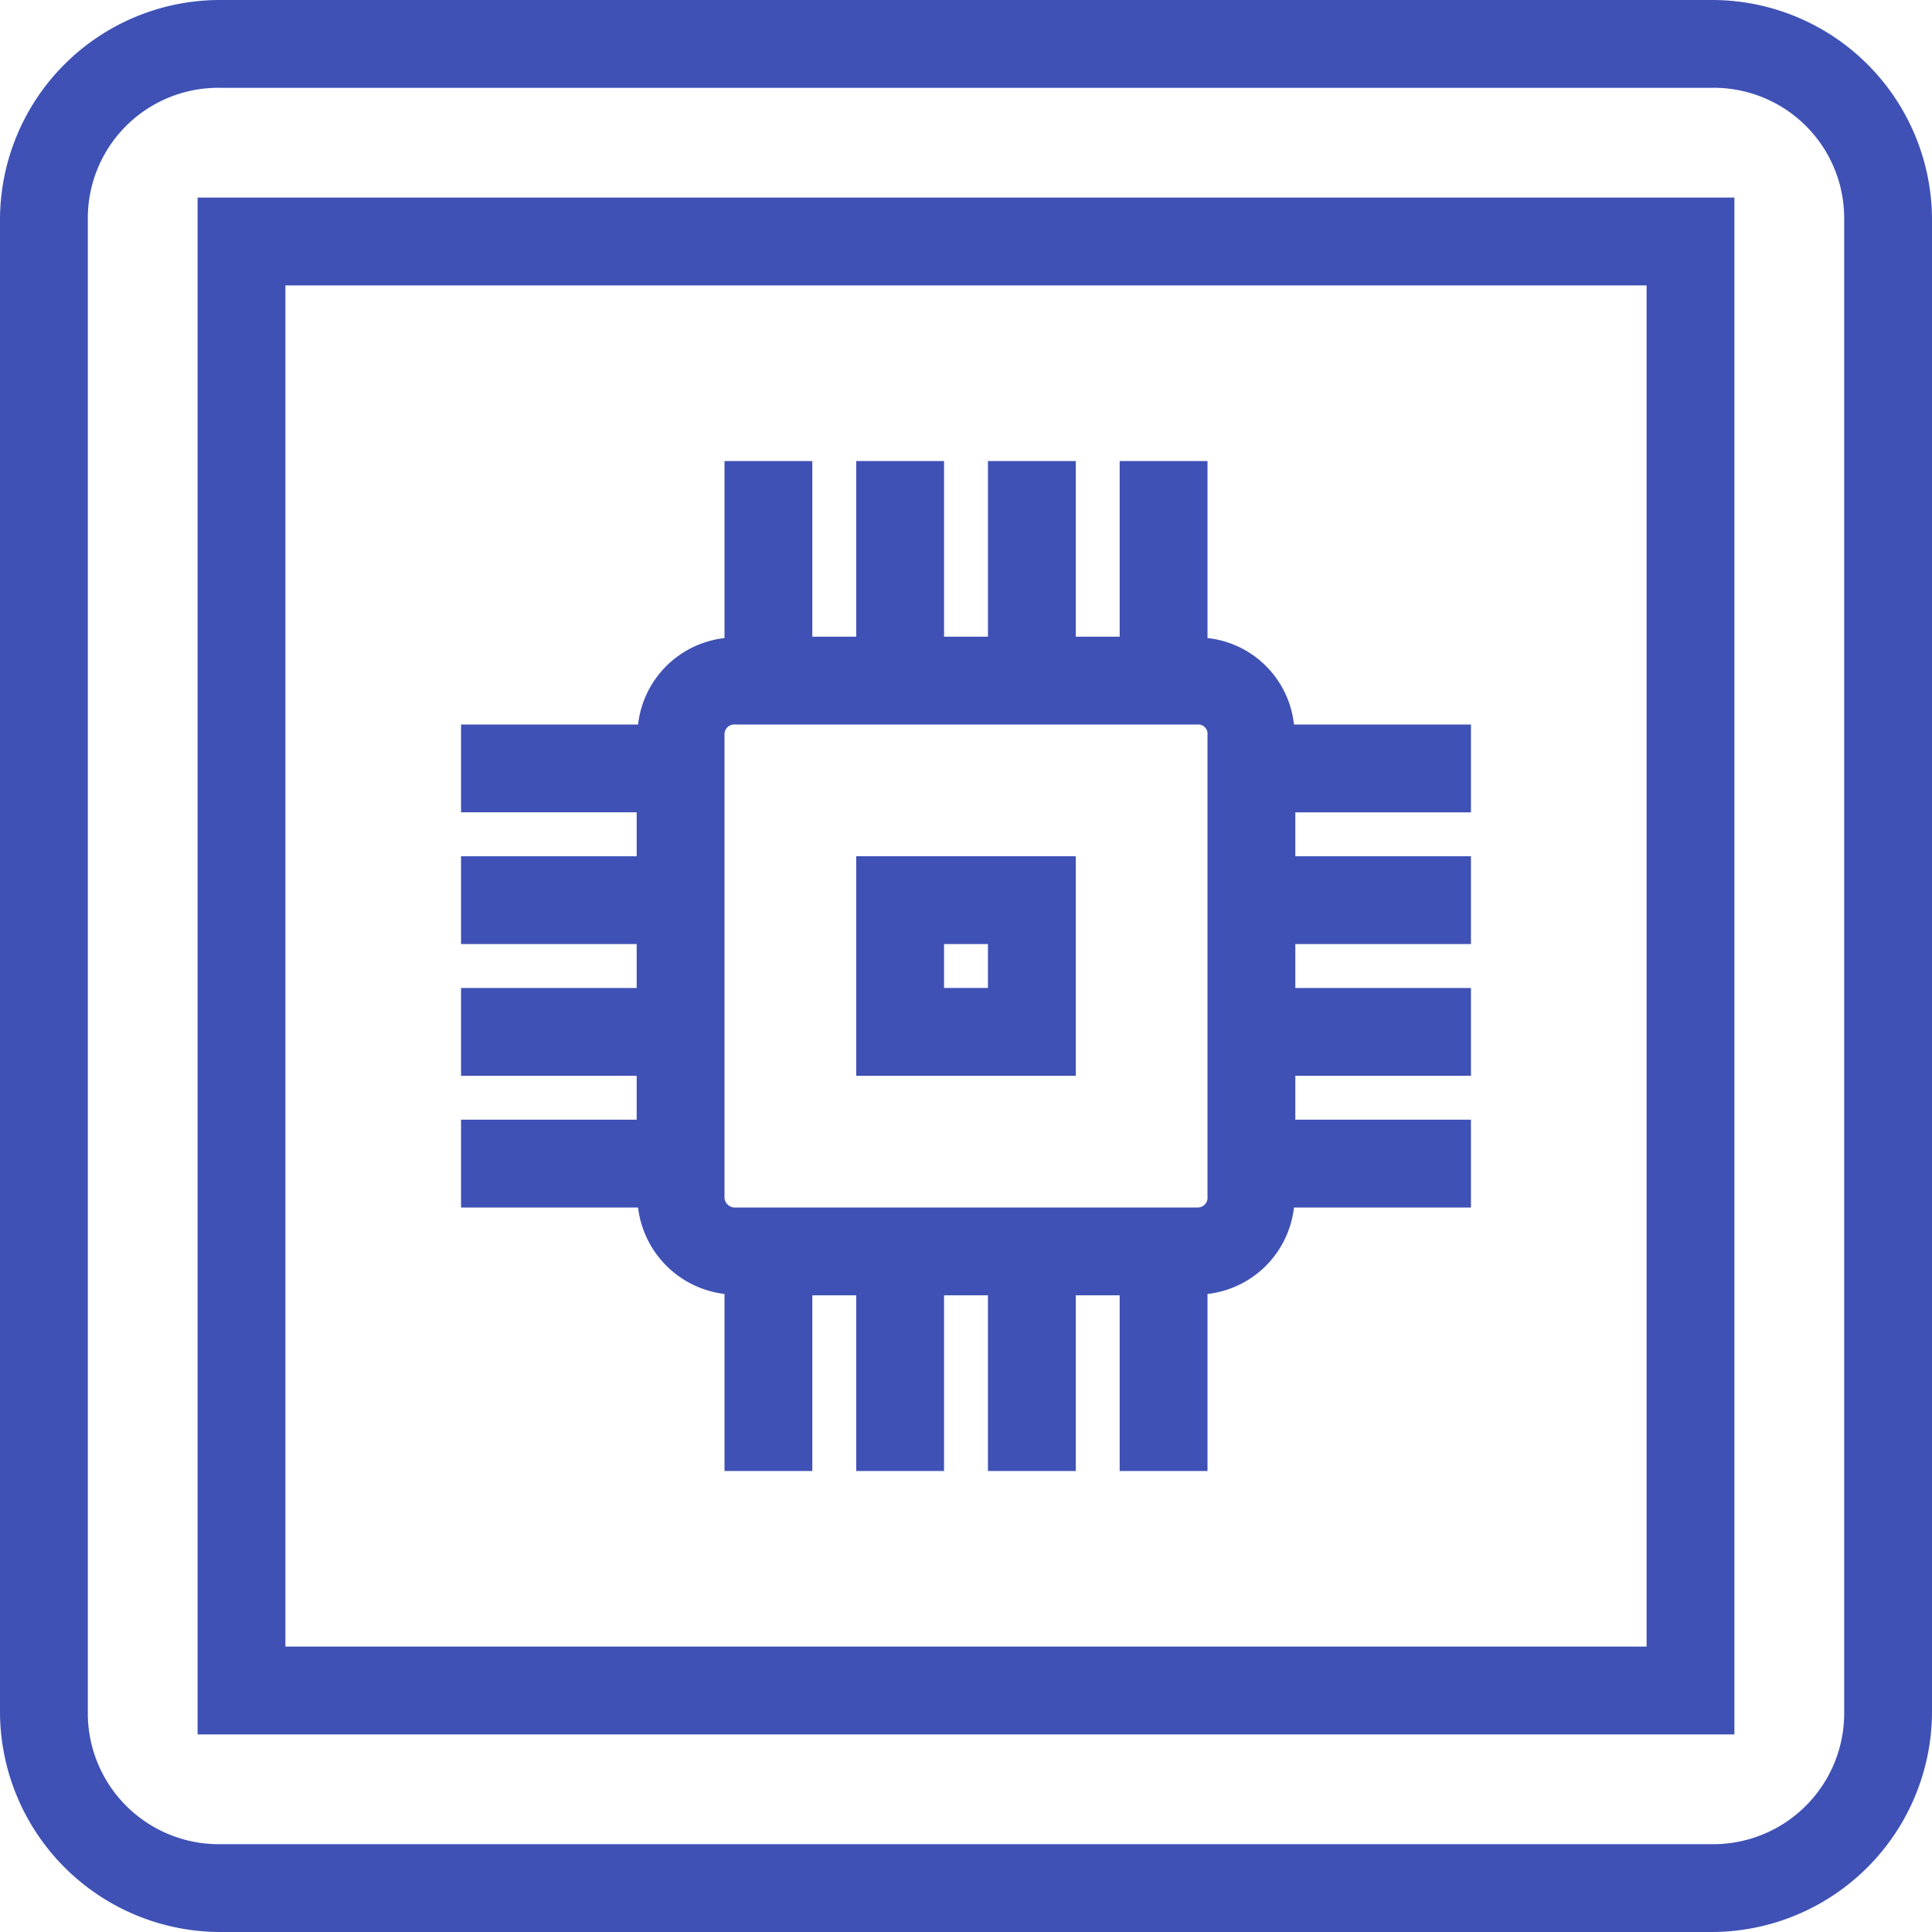 <svg id="noun_processor_647954" xmlns="http://www.w3.org/2000/svg" width="88" height="88" viewBox="0 0 88 88">
  <g id="Group_1172" data-name="Group 1172">
    <path id="Path_2437" data-name="Path 2437" d="M16,958.362a10.019,10.019,0,0,0-10,10v67.969a10.046,10.046,0,0,0,10,10.031H84a10.046,10.046,0,0,0,10-10.031V968.362a10.019,10.019,0,0,0-10-10Zm0,4H84a5.94,5.94,0,0,1,6,6v67.969a5.966,5.966,0,0,1-6,6.031H16a5.966,5.966,0,0,1-6-6.031V968.362A5.94,5.94,0,0,1,16,962.362Zm-1,5v70H85v-70H15Zm4,4H81v62H19Zm20,8v8.063a4.47,4.47,0,0,0-3.937,3.938H27v4h8v2H27v4h8v2H27v4h8v2H27v4h8.063A4.505,4.505,0,0,0,39,1017.3v8.063h4v-8h2v8h4v-8h2v8h4v-8h2v8h4V1017.3a4.47,4.47,0,0,0,3.938-3.937H73v-4H65v-2h8v-4H65v-2h8v-4H65v-2h8v-4H64.938A4.436,4.436,0,0,0,61,987.425v-8.062H57v8H55v-8H51v8H49v-8H45v8H43v-8Zm.5,12H60.531a.425.425,0,0,1,.469.469v21.031a.449.449,0,0,1-.469.5H39.5a.473.473,0,0,1-.5-.5V991.831A.449.449,0,0,1,39.5,991.362Zm5.5,6v10H55v-10Zm4,4h2v2H49Z" transform="translate(-6 -958.362)" fill="#3f51b5"/>
  </g>
</svg>
